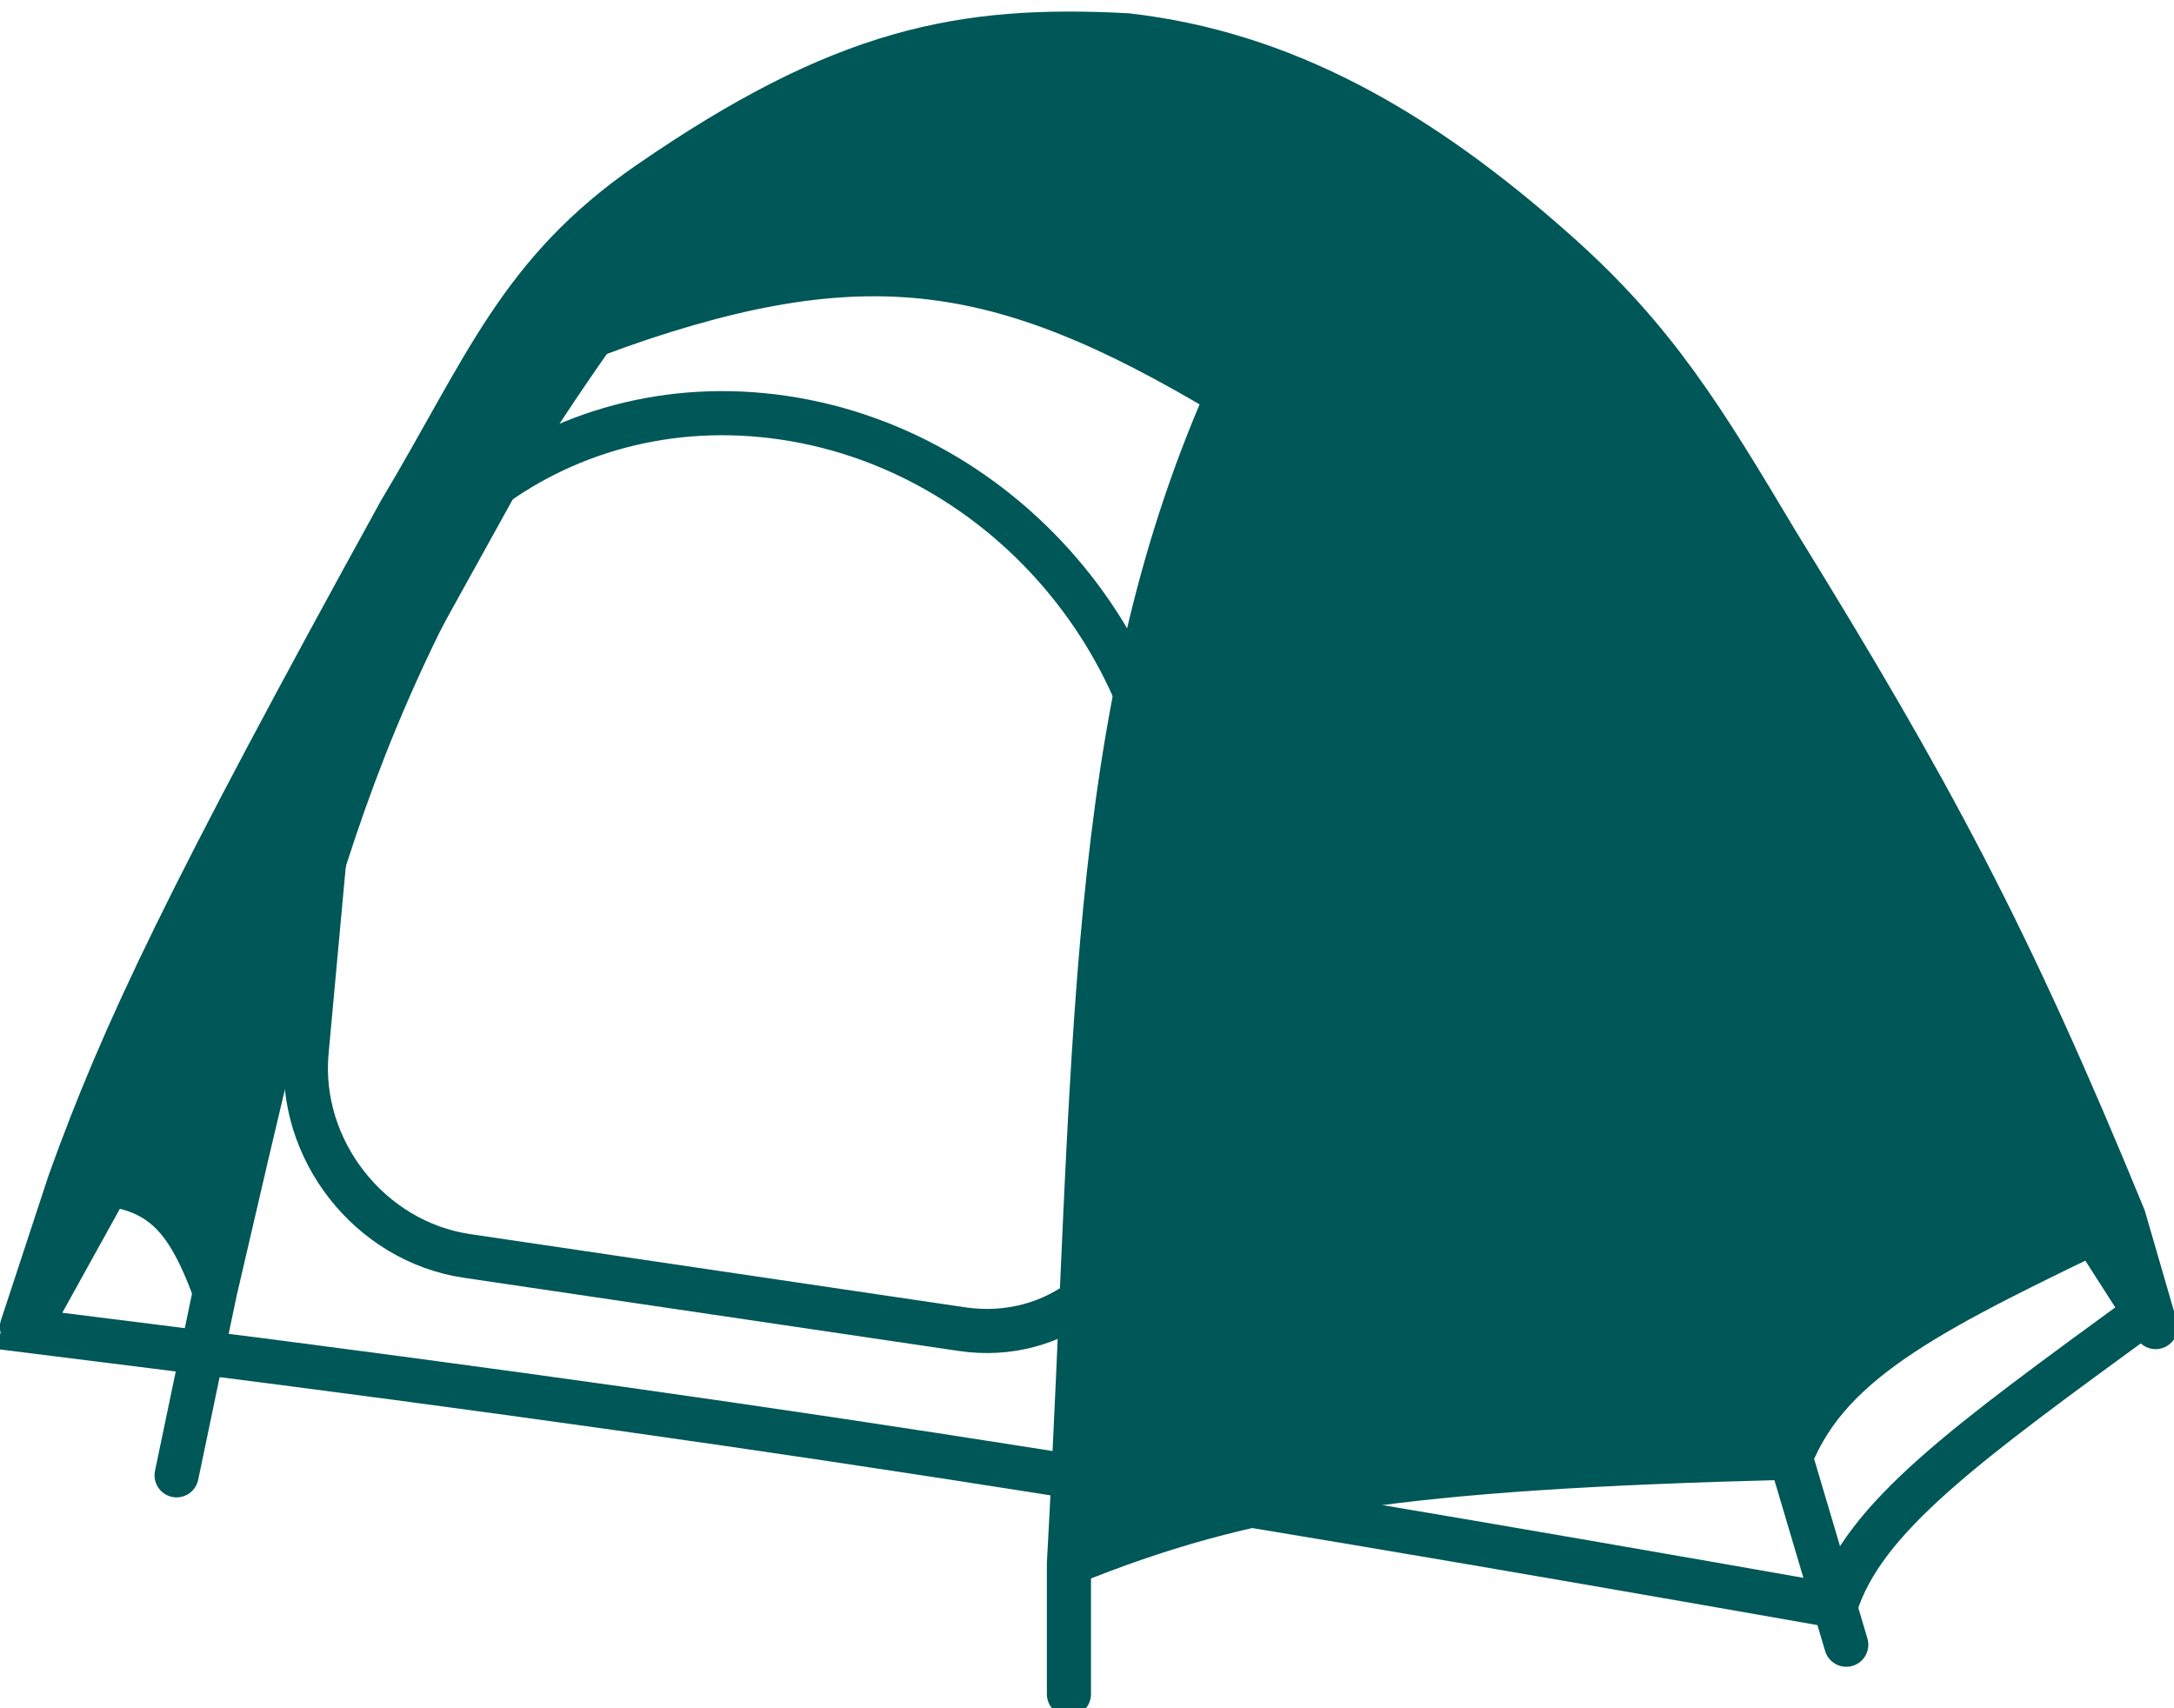 <svg className="logo" viewBox="0 0 1232 968" fill="none" xmlns="http://www.w3.org/2000/svg">
    <g clip-path="url(#clip0)">
        <path d="M1040.28 910C642.251 839.936 418.292 803.983 15.418 754L325.573 194L637.226 78L843.995 164L1215.58 744C1114.58 817.772 1056.07 859.65 1040.28 910Z" stroke="#005757" stroke-width="25" />
        <path d="M663.38 515.941L649.082 671.371C644.19 724.558 597.911 760.976 545.132 753.171L264.587 711.684C209.552 703.546 168.653 651.454 173.755 595.994L188.281 438.075C200.324 307.152 314.241 217.51 444.158 236.721C576.984 256.363 675.693 382.087 663.38 515.941Z" stroke="#005757" stroke-width="25" />
        <path d="M1014.81 826C794.107 831.555 706.282 845.185 605.761 886C621.686 595.94 614.773 407.279 695.661 224C565.078 145.85 486.953 134.392 336.061 190C194.698 390.75 172.782 514.151 121.8 732C104.614 685.401 88.433 669.049 39.392 670C70.028 584.748 106.46 508.341 226.683 290C275.286 208.788 294.108 154.666 367.526 104C477.654 28 545.079 15 638.724 20C725.869 30.041 802.043 71.666 882.203 143C938.391 193 965.288 237.652 1007.31 308C1093.52 447.79 1137.96 529.997 1203.6 690L1201.76 690.882C1096.66 741.323 1037.17 769.875 1014.81 826Z" fill="#005757" />
        <path d="M605.761 886C706.282 845.185 794.107 831.555 1014.81 826M605.761 886C621.686 595.94 614.773 407.279 695.661 224C565.078 145.85 486.953 134.392 336.061 190C194.698 390.75 172.782 514.151 121.8 732M605.761 886V960M1014.81 826C1037.3 769.549 1097.35 740.992 1203.6 690M1014.81 826L1046.27 932M1203.6 690C1137.96 529.997 1093.52 447.79 1007.31 308C965.288 237.652 938.391 193 882.203 143C802.043 71.666 725.869 30.041 638.724 20C545.079 15 477.654 28 367.526 104C294.108 154.666 275.287 208.788 226.683 290C106.46 508.341 70.028 584.748 39.392 670M1203.6 690L1221.58 752M39.392 670C88.433 669.049 104.614 685.401 121.8 732M39.392 670L12.422 752M121.8 732L100.074 836" stroke="#005757" stroke-width="25" stroke-linecap="round" />
    </g>
    <defs>
        <clipPath id="clip0">
            <rect width="1232" height="968" fill="white" />
        </clipPath>
    </defs>
</svg>
